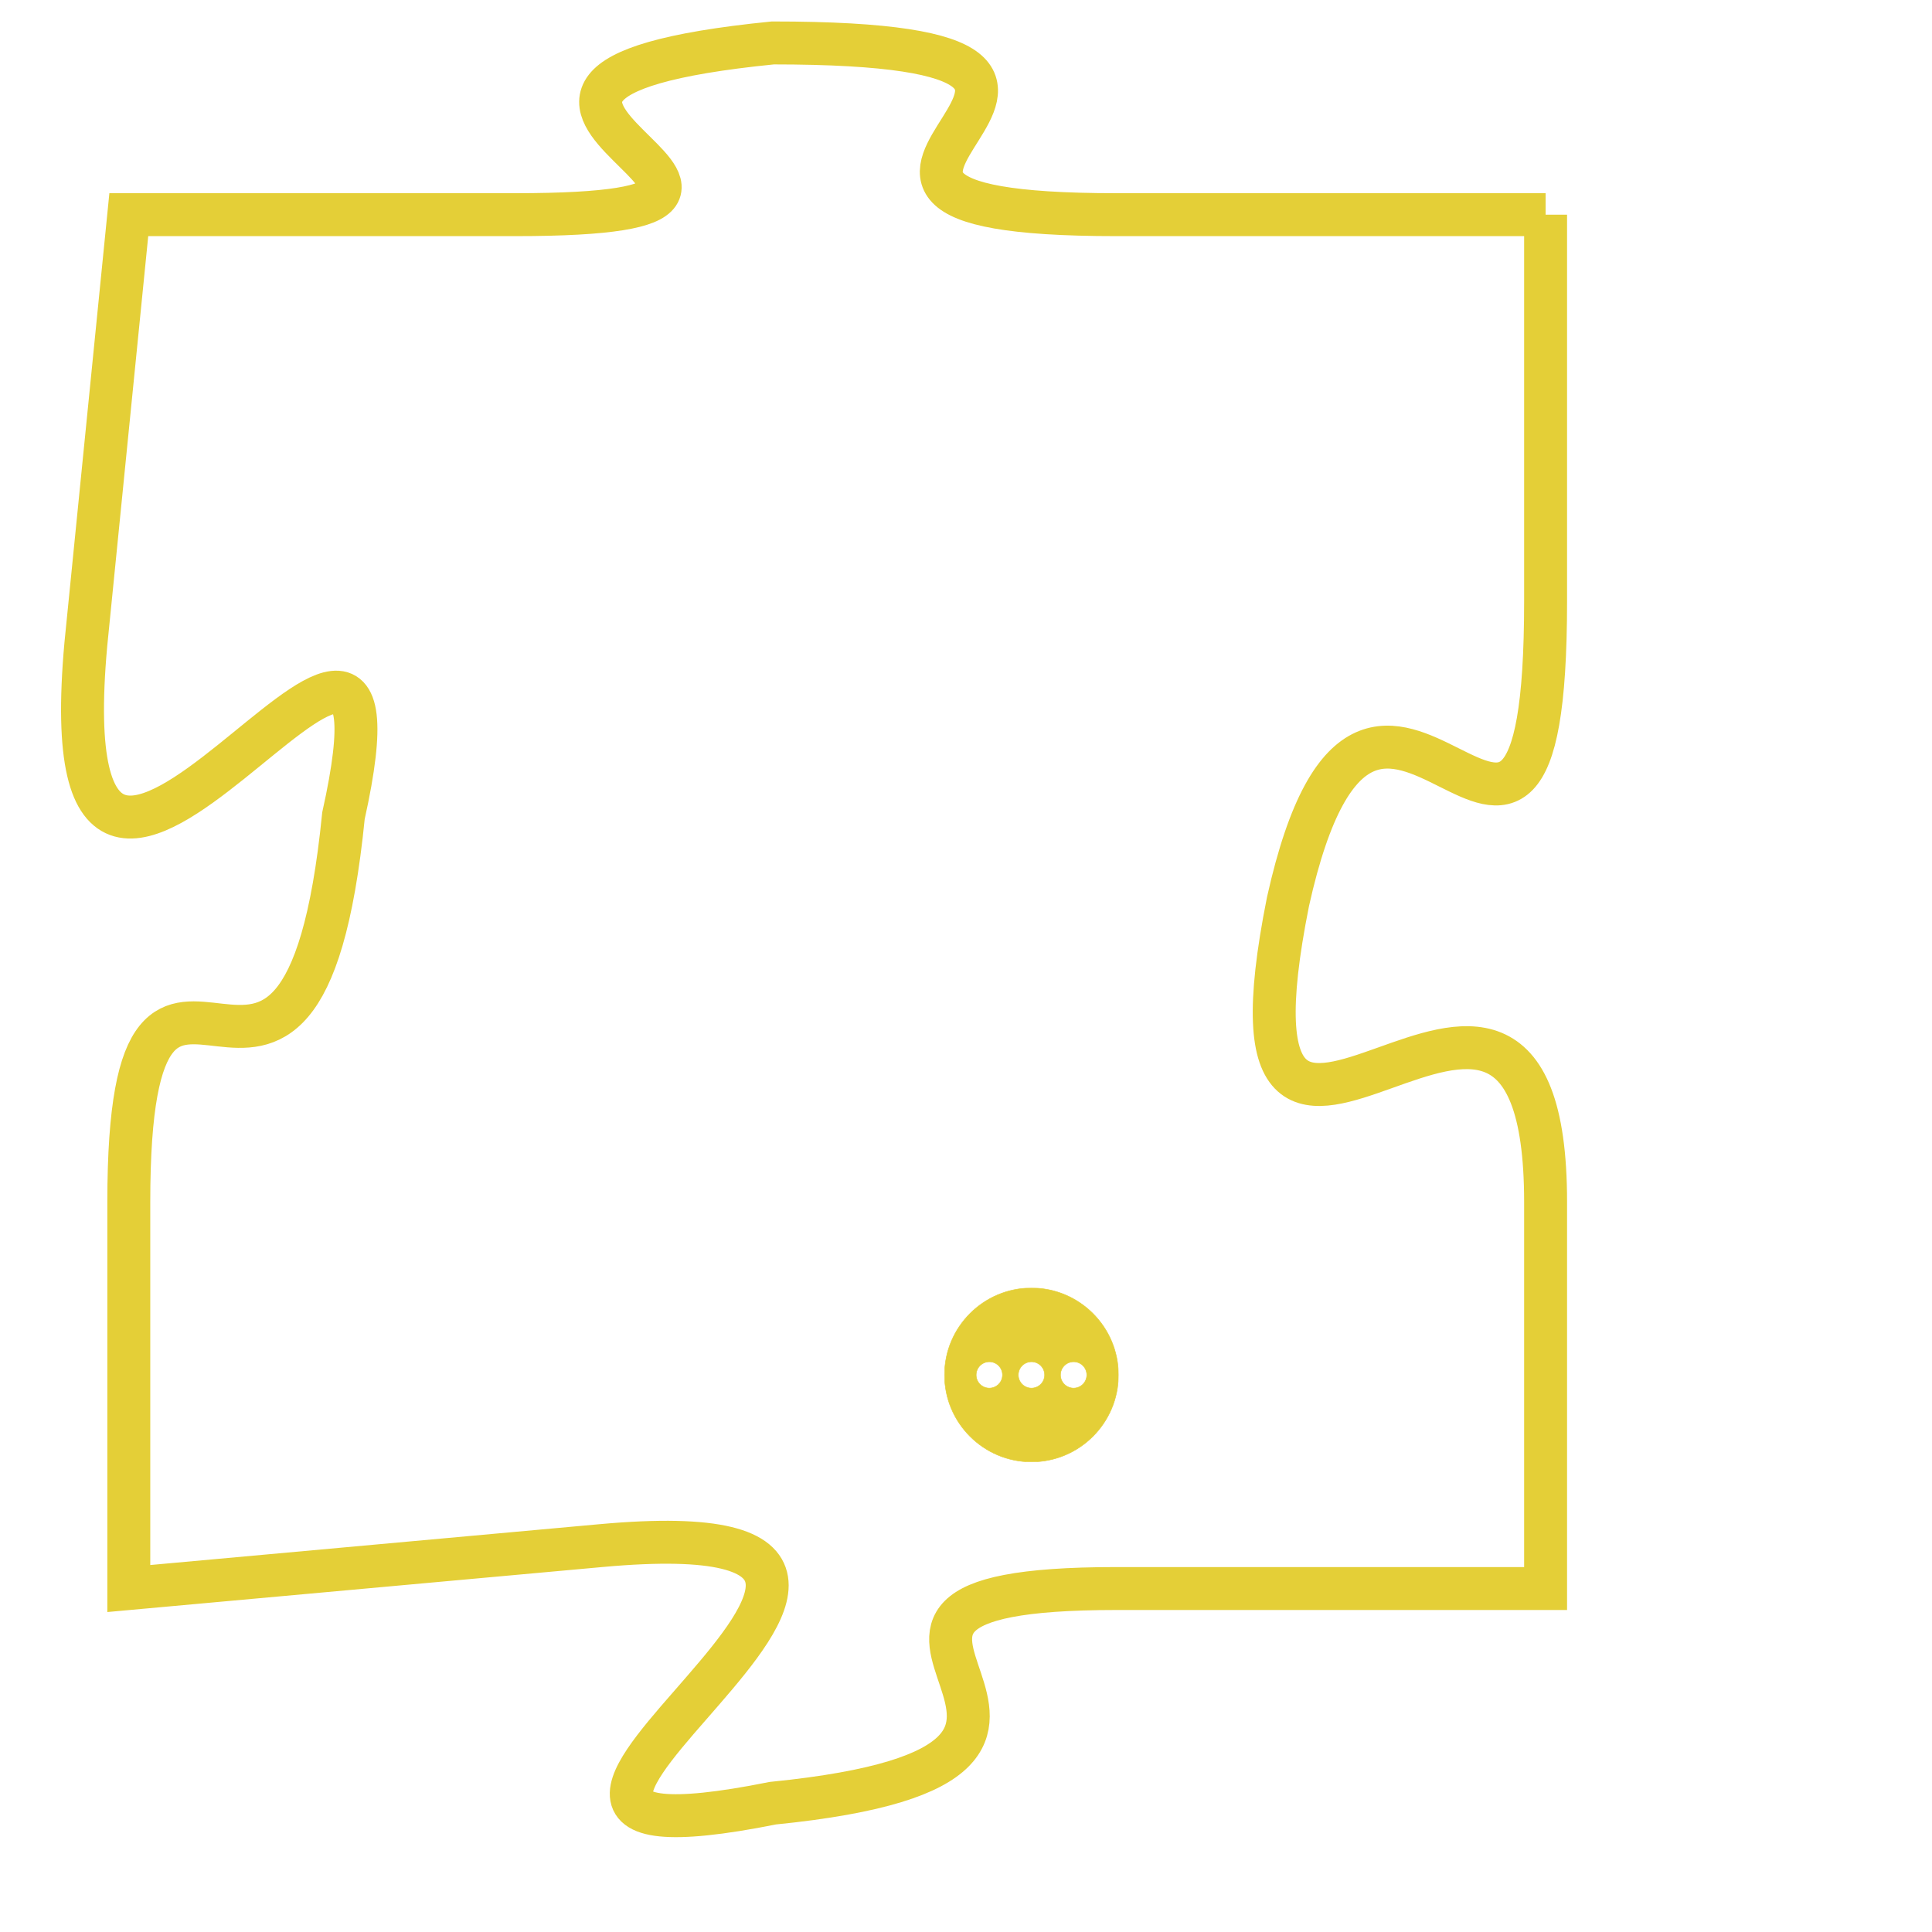 <svg version="1.1" xmlns="http://www.w3.org/2000/svg" xmlns:xlink="http://www.w3.org/1999/xlink" fill="transparent" x="0" y="0" width="350" height="350" preserveAspectRatio="xMinYMin slice"><style type="text/css">.links{fill:transparent;stroke: #E4CF37;}.links:hover{fill:#63D272; opacity:0.4;}</style><defs><g id="allt"><path id="t4660" d="M3663,1120 L3653,1120 C3643,1120 3656,1116 3645,1116 C3635,1117 3648,1120 3639,1120 L3630,1120 3630,1120 L3629,1130 C3628,1141 3637,1125 3635,1134 C3634,1144 3630,1134 3630,1143 L3630,1152 3630,1152 L3641,1151 C3652,1150 3635,1159 3645,1157 C3655,1156 3644,1152 3653,1152 L3663,1152 3663,1152 L3663,1143 C3663,1134 3655,1146 3657,1136 C3659,1127 3663,1139 3663,1129 L3663,1120"/></g><clipPath id="c" clipRule="evenodd" fill="transparent"><use href="#t4660"/></clipPath></defs><svg viewBox="3627 1115 37 45" preserveAspectRatio="xMinYMin meet"><svg width="4380" height="2430"><g><image crossorigin="anonymous" x="0" y="0" href="https://nftpuzzle.license-token.com/assets/completepuzzle.svg" width="100%" height="100%" /><g class="links"><use href="#t4660"/></g></g></svg><svg x="3649" y="1145" height="9%" width="9%" viewBox="0 0 330 330"><g><a xlink:href="https://nftpuzzle.license-token.com/" class="links"><title>See the most innovative NFT based token software licensing project</title><path fill="#E4CF37" id="more" d="M165,0C74.019,0,0,74.019,0,165s74.019,165,165,165s165-74.019,165-165S255.981,0,165,0z M85,190 c-13.785,0-25-11.215-25-25s11.215-25,25-25s25,11.215,25,25S98.785,190,85,190z M165,190c-13.785,0-25-11.215-25-25 s11.215-25,25-25s25,11.215,25,25S178.785,190,165,190z M245,190c-13.785,0-25-11.215-25-25s11.215-25,25-25 c13.785,0,25,11.215,25,25S258.785,190,245,190z"></path></a></g></svg></svg></svg>